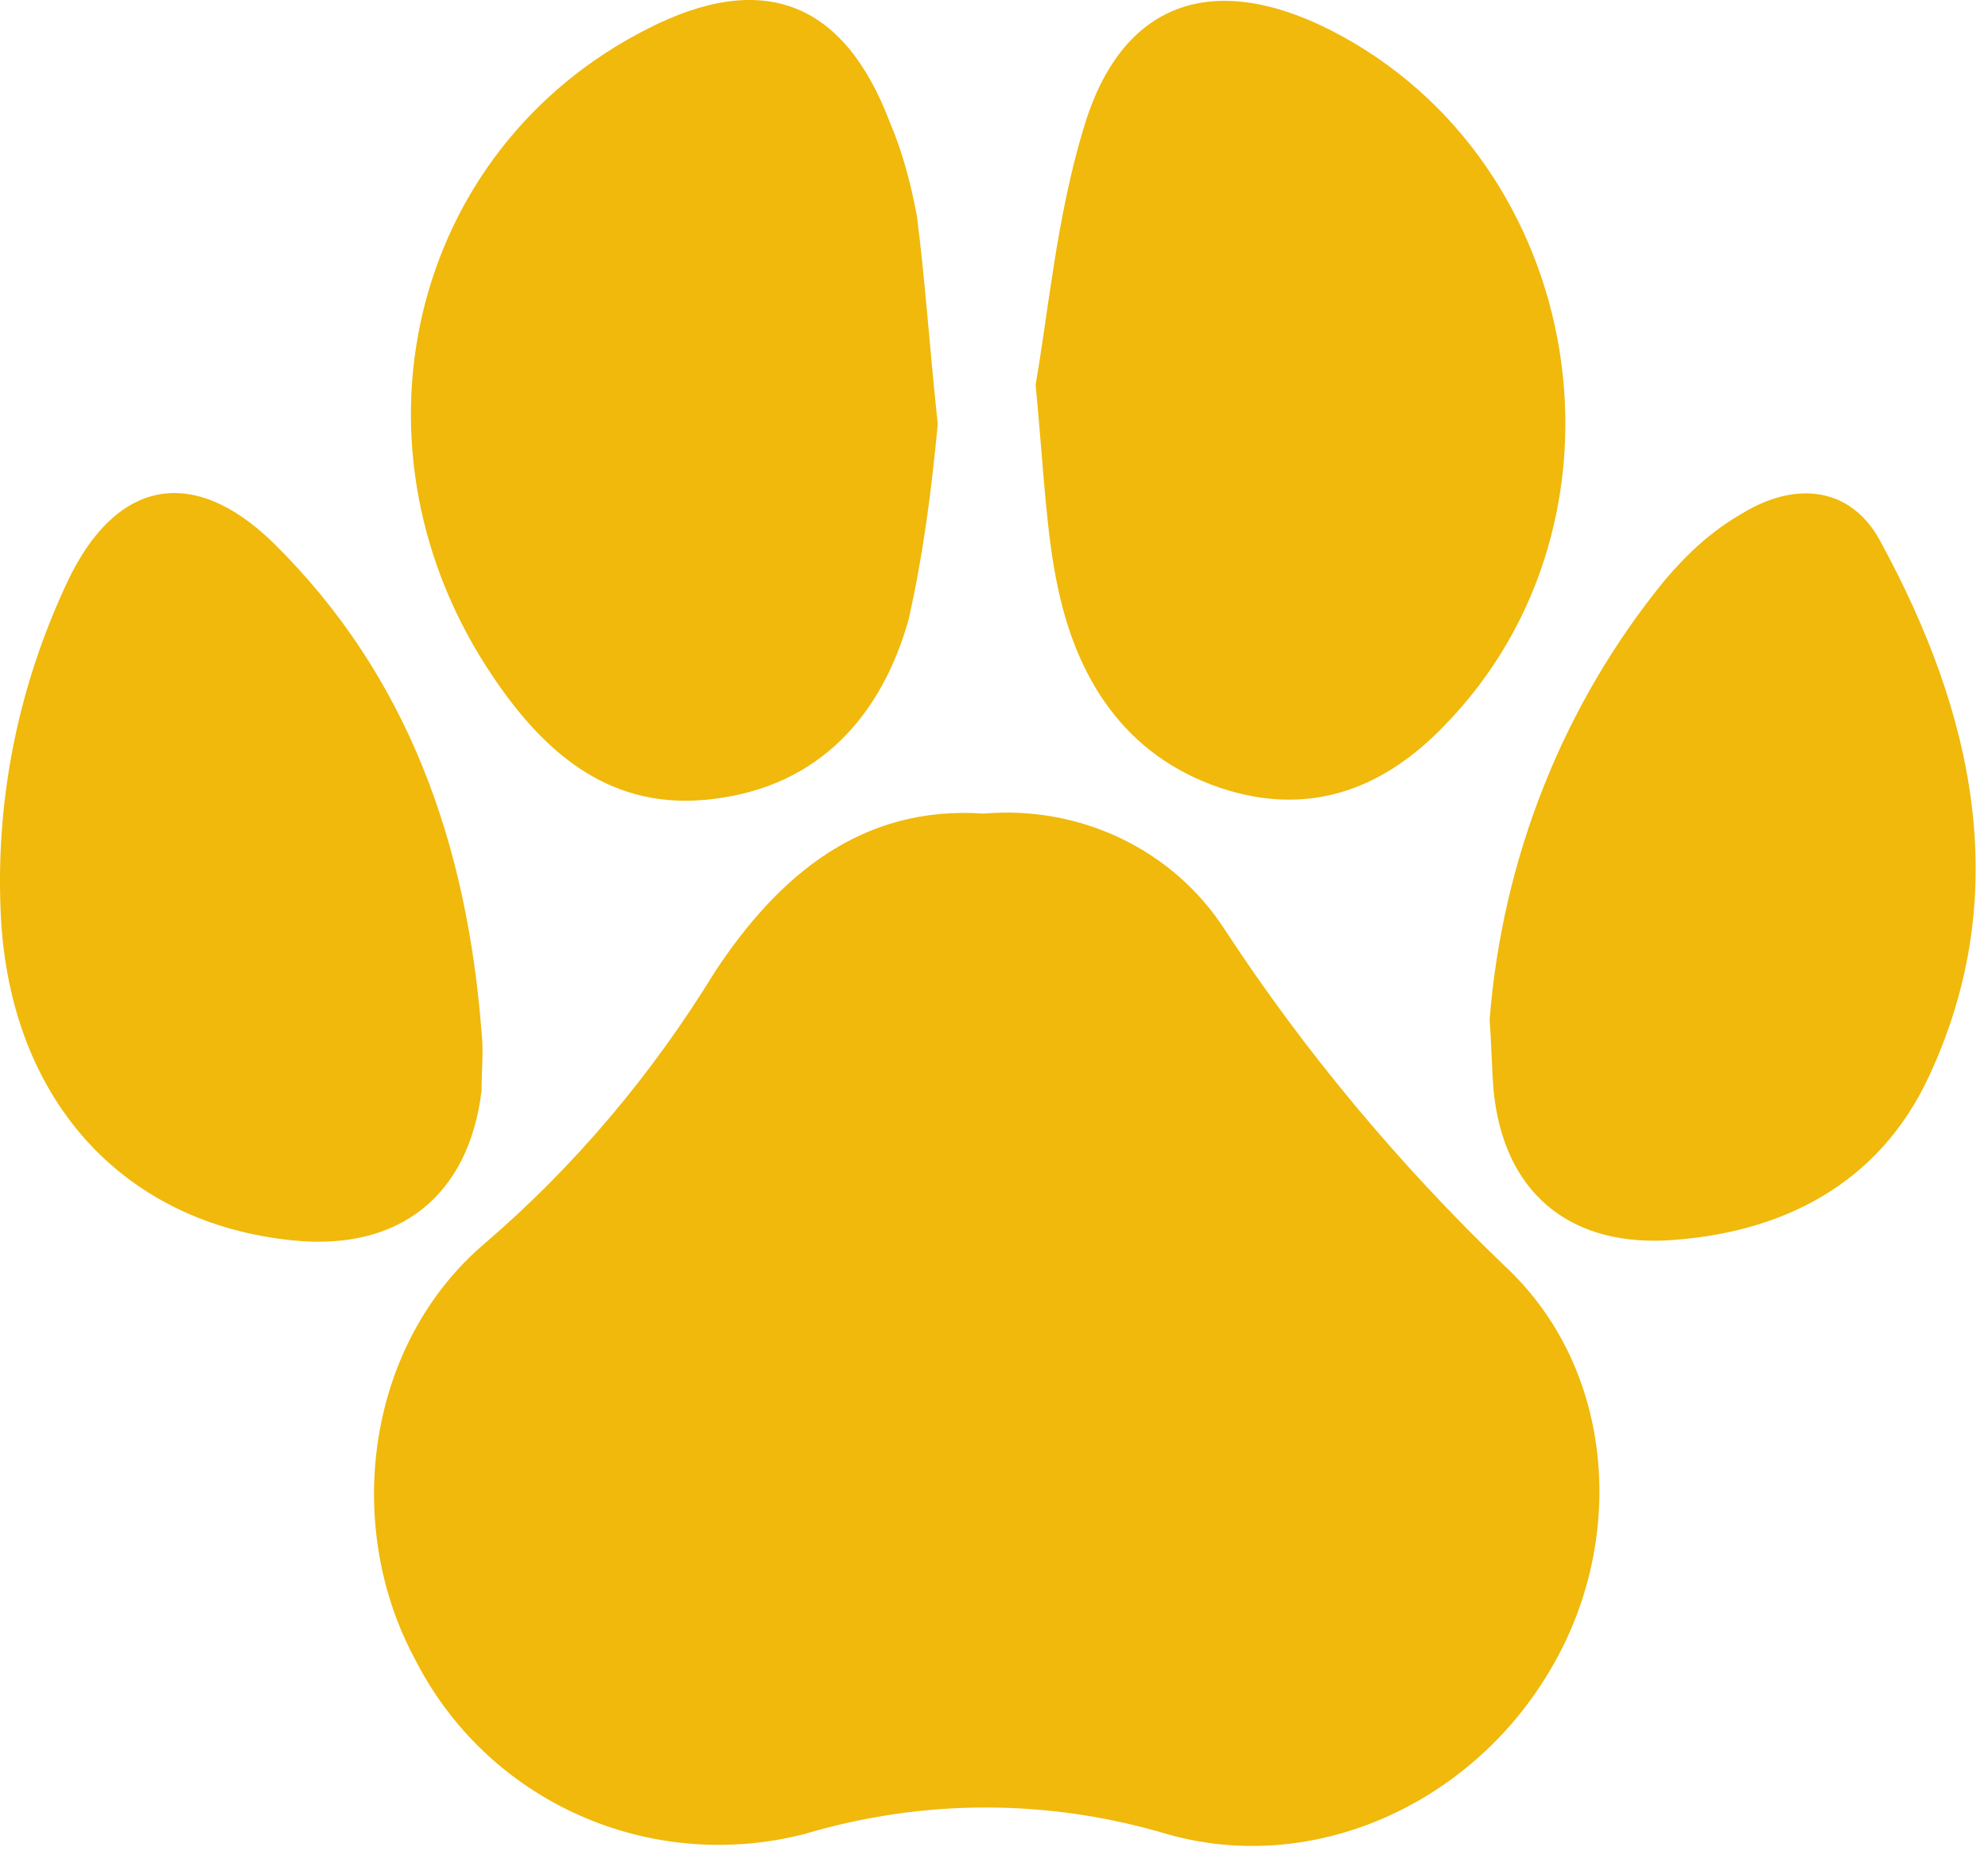 <svg width="29" height="27" viewBox="0 0 29 27" fill="none" xmlns="http://www.w3.org/2000/svg">
<path d="M14.348 11.87C15.745 11.748 17.112 12.386 17.872 13.571C19.026 15.333 20.394 16.974 21.943 18.463C23.584 19.982 23.736 22.534 22.581 24.418C21.427 26.332 19.148 27.365 17.021 26.757C15.289 26.241 13.466 26.241 11.735 26.757C9.486 27.334 7.117 26.301 6.053 24.205C4.99 22.23 5.354 19.587 7.086 18.128C8.393 17.004 9.517 15.668 10.428 14.179C11.37 12.751 12.585 11.748 14.348 11.87Z" fill="#F0B90B"/>
<path d="M13.679 6.188C13.588 7.16 13.466 8.102 13.253 9.044C12.858 10.442 11.947 11.475 10.397 11.657C8.939 11.839 7.967 11.019 7.207 9.895C4.929 6.553 5.962 2.178 9.456 0.415C11.127 -0.435 12.312 0.02 12.98 1.783C13.162 2.208 13.284 2.664 13.375 3.15C13.496 4.092 13.557 5.034 13.679 6.188Z" fill="#F0B90B"/>
<path d="M15.107 5.611C15.29 4.578 15.411 3.18 15.806 1.874C16.353 0.02 17.69 -0.435 19.422 0.446C23.159 2.36 24.009 7.586 21.062 10.594C20.212 11.475 19.179 11.9 17.933 11.536C16.505 11.11 15.745 10.016 15.442 8.619C15.259 7.798 15.229 6.887 15.107 5.611Z" fill="#F0B90B"/>
<path d="M7.025 15.06C7.056 15.333 7.025 15.607 7.025 15.911C6.843 17.43 5.84 18.25 4.291 18.098C1.769 17.855 0.098 16.002 0.007 13.237C-0.054 11.596 0.28 9.986 0.979 8.497C1.678 7.008 2.802 6.765 3.987 7.92C5.962 9.864 6.813 12.325 7.025 15.06Z" fill="#F0B90B"/>
<path d="M21.73 14.878C21.913 12.538 22.794 10.29 24.283 8.467C24.617 8.072 24.981 7.738 25.407 7.495C26.197 7.008 27.017 7.1 27.442 7.92C28.779 10.381 29.387 13.024 28.141 15.698C27.412 17.278 25.984 18.007 24.283 18.098C22.855 18.159 21.943 17.369 21.791 15.941C21.761 15.607 21.761 15.303 21.73 14.878Z" fill="#F0B90B"/>
</svg>
